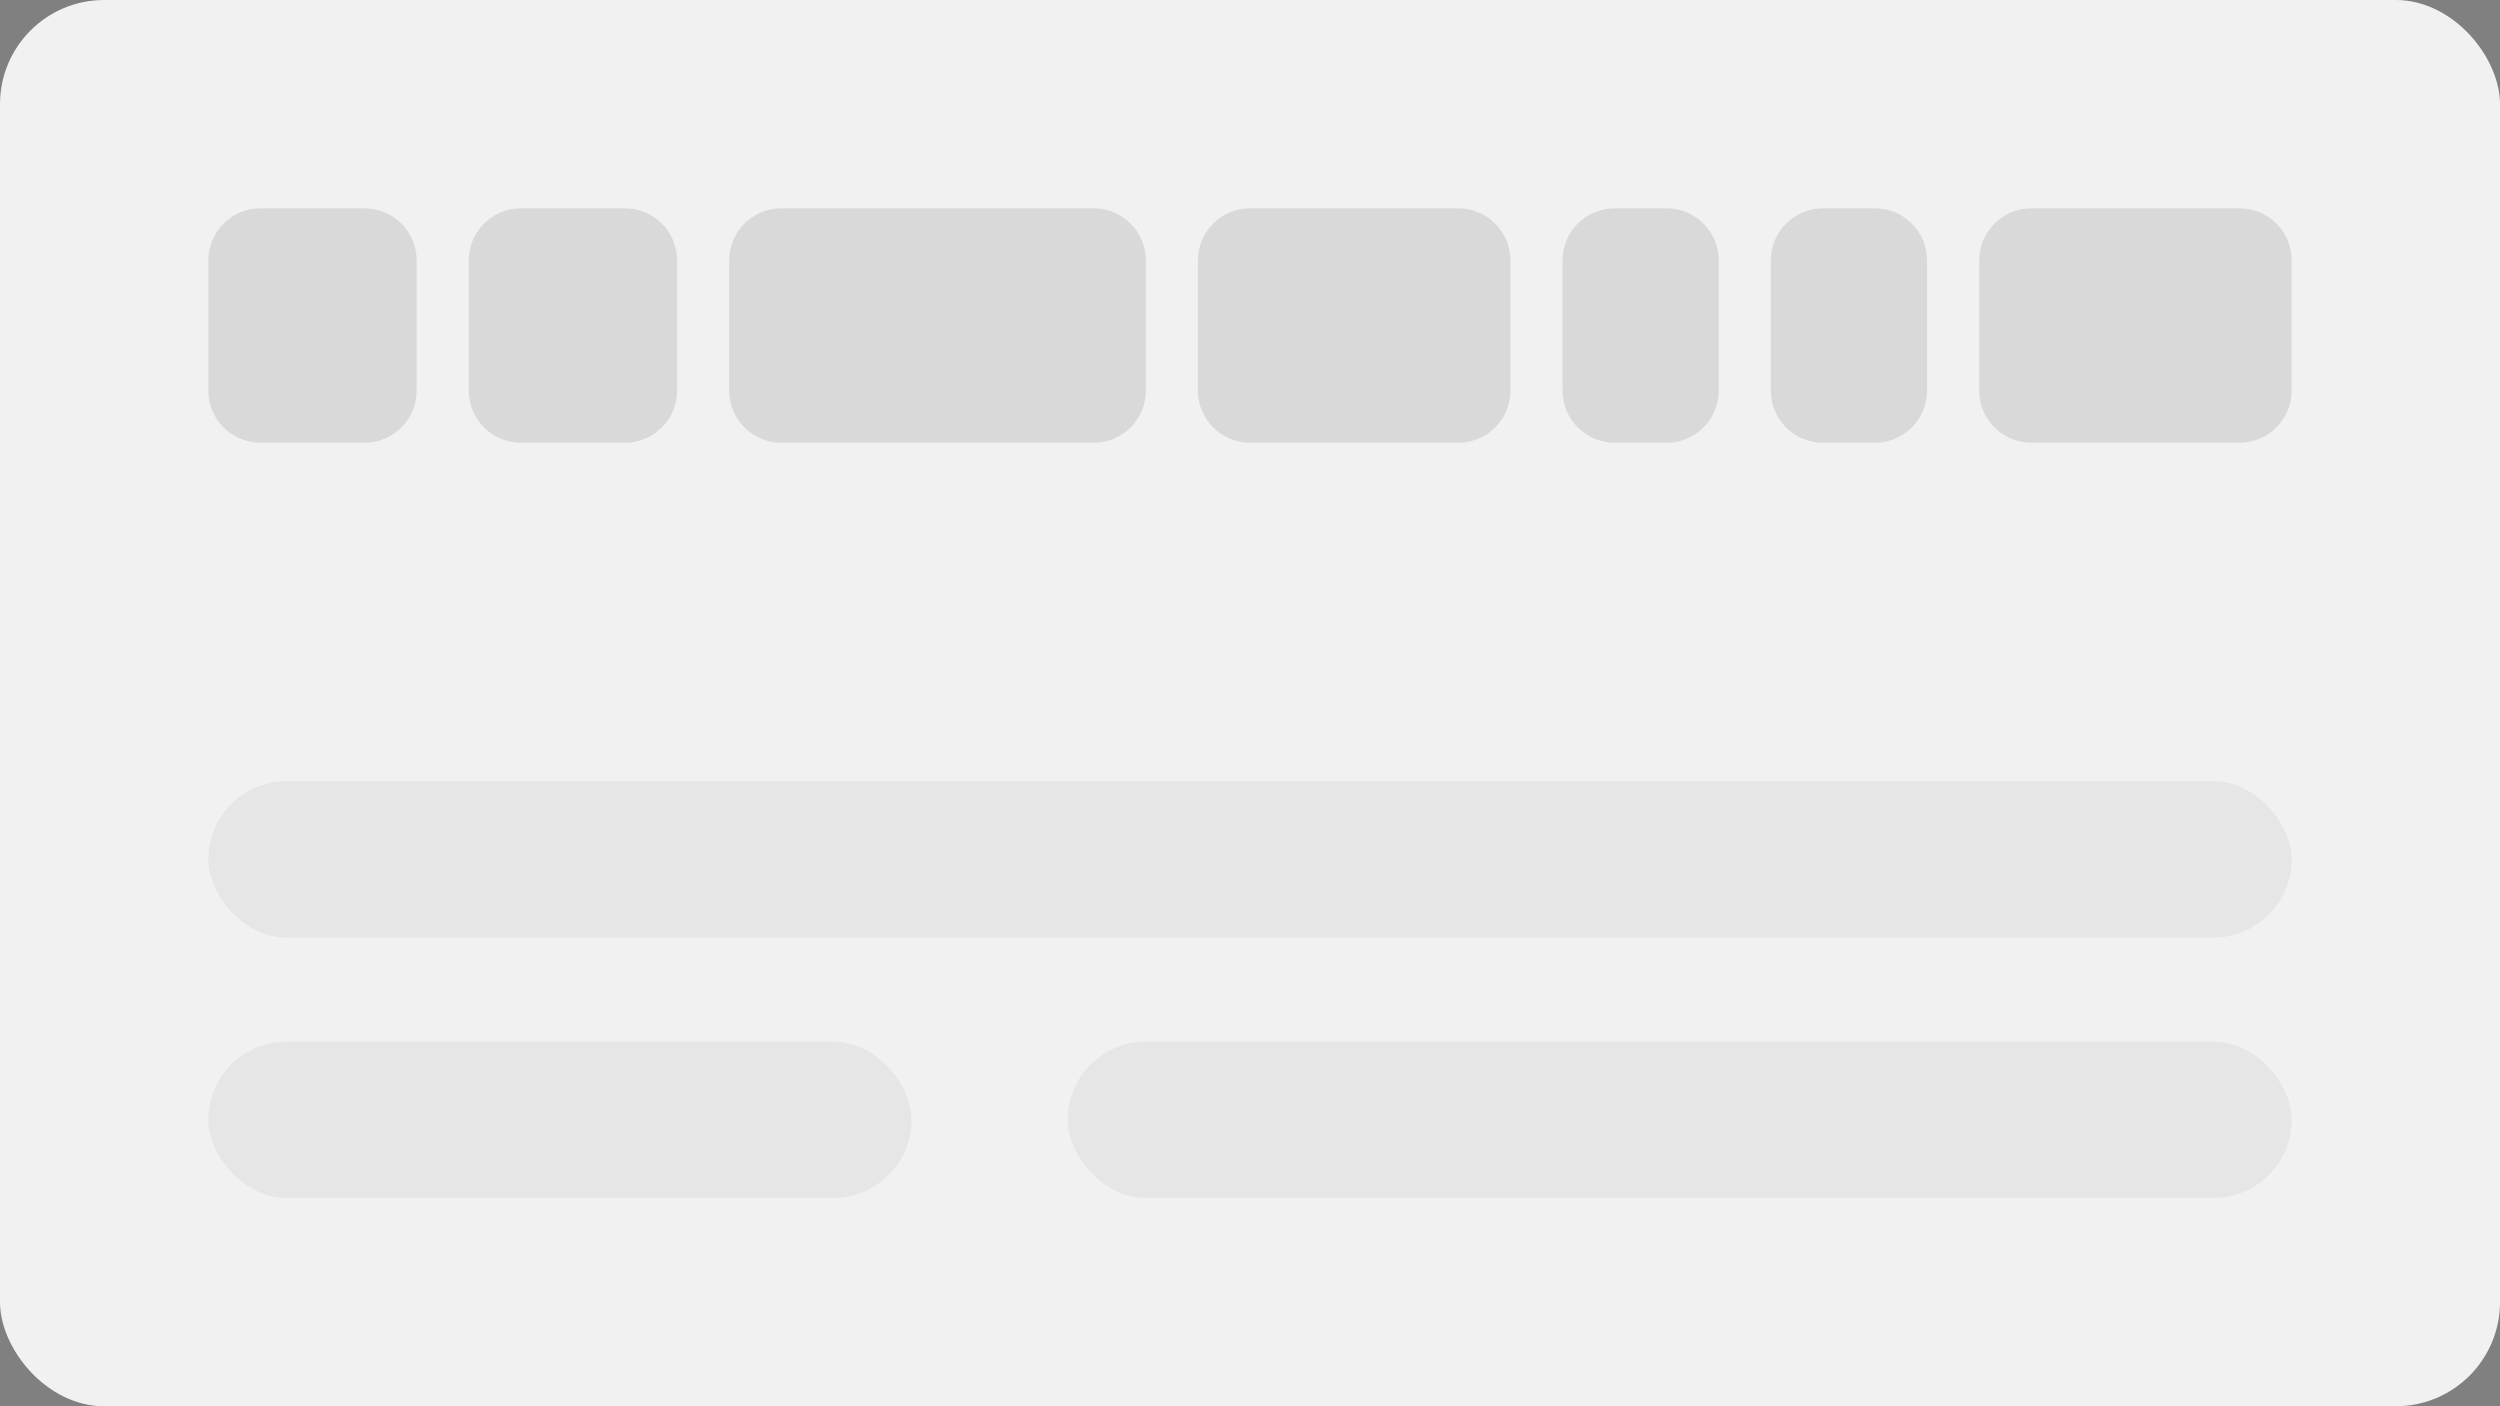 <svg width="192" height="108" viewBox="0 0 192 108" fill="none" xmlns="http://www.w3.org/2000/svg">
<rect x="0" y="0" width="192" height="108" fill="#808080" stroke="none"/>
<rect width="192" height="108" rx="8" fill="#F1F1F1"/>
<path d="M16 20C16 17.791 17.791 16 20 16H28C30.209 16 32 17.791 32 20V30C32 32.209 30.209 34 28 34H20C17.791 34 16 32.209 16 30V20Z" fill="black" fill-opacity="0.1"/>
<path d="M36 20C36 17.791 37.791 16 40 16H48C50.209 16 52 17.791 52 20V30C52 32.209 50.209 34 48 34H40C37.791 34 36 32.209 36 30V20Z" fill="black" fill-opacity="0.1"/>
<path d="M56 20C56 17.791 57.791 16 60 16H84C86.209 16 88 17.791 88 20V30C88 32.209 86.209 34 84 34H60C57.791 34 56 32.209 56 30V20Z" fill="black" fill-opacity="0.1"/>
<path d="M92 20C92 17.791 93.791 16 96 16H112C114.209 16 116 17.791 116 20V30C116 32.209 114.209 34 112 34H96C93.791 34 92 32.209 92 30V20Z" fill="black" fill-opacity="0.1"/>
<path d="M120 20C120 17.791 121.791 16 124 16H128C130.209 16 132 17.791 132 20V30C132 32.209 130.209 34 128 34H124C121.791 34 120 32.209 120 30V20Z" fill="black" fill-opacity="0.1"/>
<path d="M136 20C136 17.791 137.791 16 140 16H144C146.209 16 148 17.791 148 20V30C148 32.209 146.209 34 144 34H140C137.791 34 136 32.209 136 30V20Z" fill="black" fill-opacity="0.1"/>
<path d="M152 20C152 17.791 153.791 16 156 16H172C174.209 16 176 17.791 176 20V30C176 32.209 174.209 34 172 34H156C153.791 34 152 32.209 152 30V20Z" fill="black" fill-opacity="0.1"/>
<rect x="16" y="60" width="160" height="12" rx="6" fill="black" fill-opacity="0.05"/>
<rect x="16" y="80" width="54" height="12" rx="6" fill="black" fill-opacity="0.05"/>
<rect x="82" y="80" width="94" height="12" rx="6" fill="black" fill-opacity="0.05"/>
</svg>
